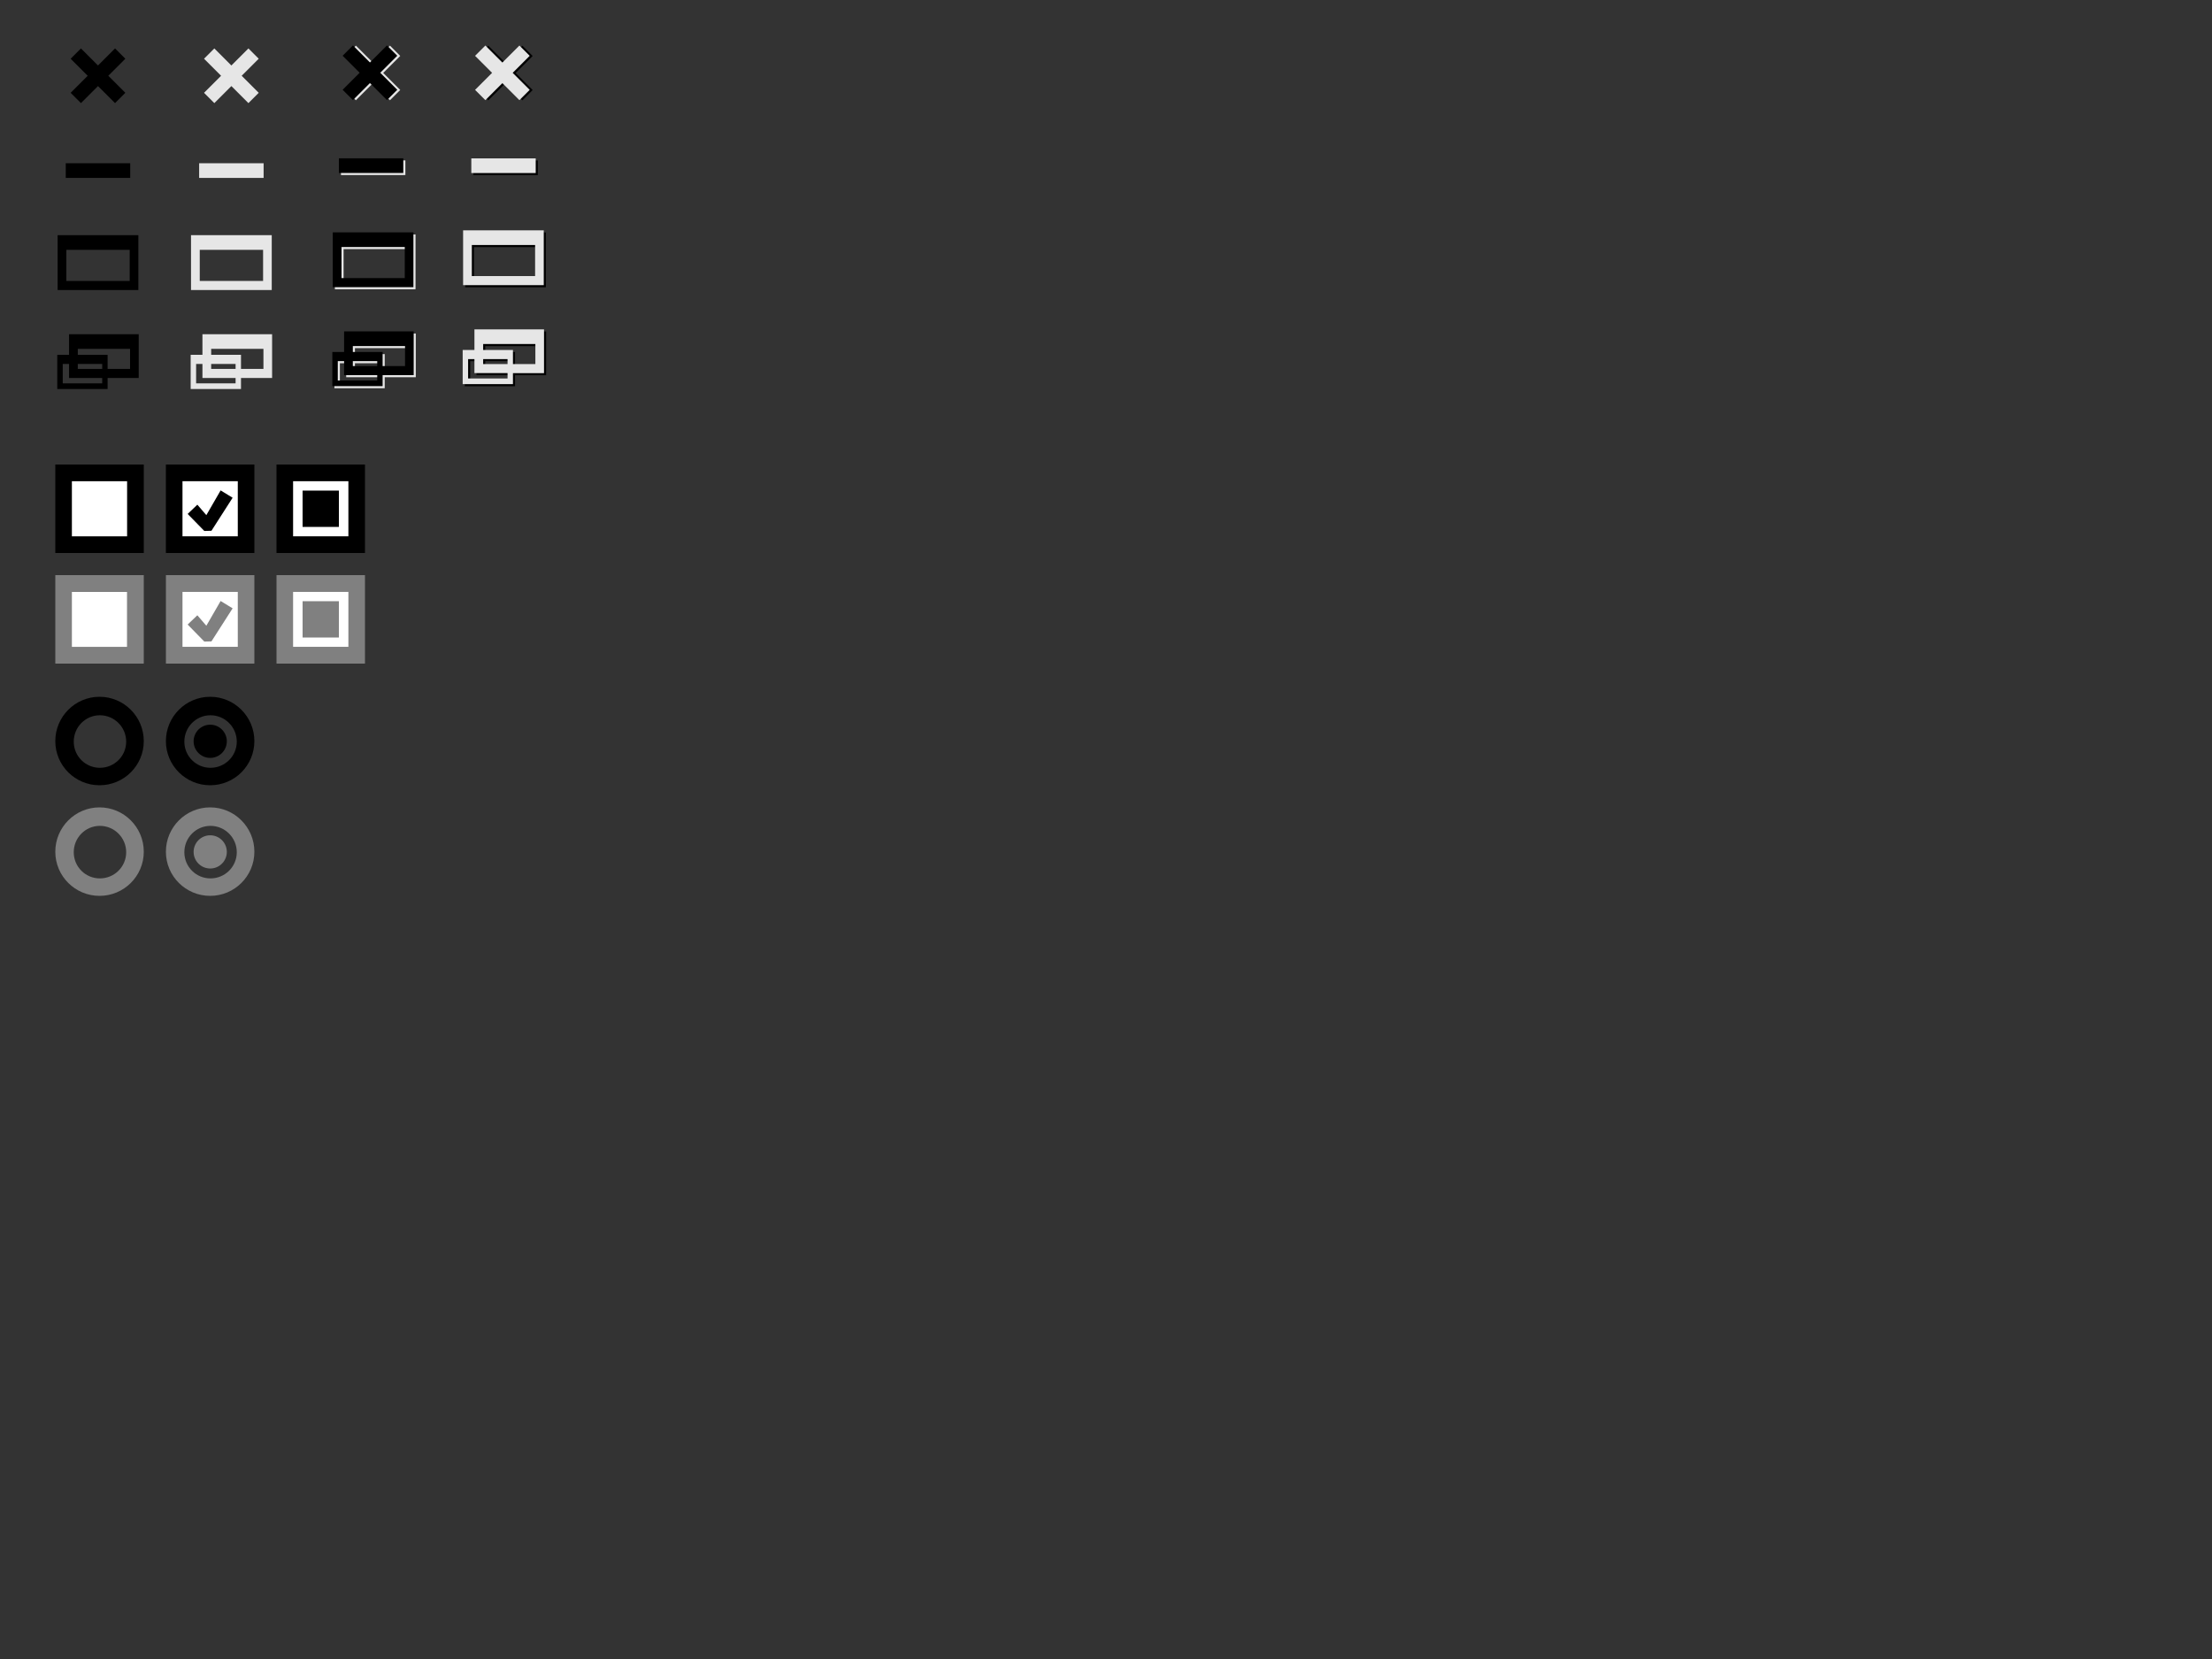 <?xml version="1.0" encoding="UTF-8" standalone="no"?>
<!-- Created with Inkscape (http://www.inkscape.org/) -->

<svg
   xmlns:dc="http://purl.org/dc/elements/1.1/"
   xmlns:cc="http://creativecommons.org/ns#"
   xmlns:rdf="http://www.w3.org/1999/02/22-rdf-syntax-ns#"
   xmlns:svg="http://www.w3.org/2000/svg"
   xmlns="http://www.w3.org/2000/svg"
   xmlns:sodipodi="http://sodipodi.sourceforge.net/DTD/sodipodi-0.dtd"
   xmlns:inkscape="http://www.inkscape.org/namespaces/inkscape"
   width="400"
   height="300"
   viewBox="0 0 400 300"
   id="svg2"
   version="1.1"
   inkscape:version="0.48.4 r9939"
   sodipodi:docname="icons.svg"
   inkscape:export-filename="C:\Users\andrei\Desktop\Constraint\css\icons.png"
   inkscape:export-xdpi="90"
   inkscape:export-ydpi="90">
  <rect x="0" y="0" width="400" height="300" fill="#333333" stroke="none"/>
  <defs
     id="defs4" />
  <sodipodi:namedview
     id="base"
     pagecolor="#ffffff"
     bordercolor="#666666"
     borderopacity="1.0"
     inkscape:pageopacity="0.0"
     inkscape:pageshadow="2"
     inkscape:zoom="11.2"
     inkscape:cx="32.905029"
     inkscape:cy="149.84567"
     inkscape:document-units="px"
     inkscape:current-layer="layer1"
     showgrid="false"
     showguides="true"
     inkscape:guide-bbox="true"
     inkscape:snap-to-guides="true"
     inkscape:snap-grids="true"
     inkscape:snap-object-midpoints="true"
     inkscape:window-width="1366"
     inkscape:window-height="706"
     inkscape:window-x="-8"
     inkscape:window-y="-8"
     inkscape:window-maximized="1">
    <sodipodi:guide
       orientation="0,1"
       position="-163.518,908.127"
       id="guide4169" />
    <sodipodi:guide
       orientation="1,0"
       position="-251.429,1076.25"
       id="guide4171" />
    <sodipodi:guide
       orientation="0,1"
       position="-199.253,937.043"
       id="guide4173" />
    <sodipodi:guide
       orientation="0,1"
       position="-243.447,1089.071"
       id="guide4207" />
    <sodipodi:guide
       orientation="0,1"
       position="107.076,129.805"
       id="guide4621" />
    <sodipodi:guide
       orientation="1,0"
       position="19.352,129.805"
       id="guide4623" />
    <sodipodi:guide
       orientation="1,0"
       position="55.558,160.614"
       id="guide4625" />
    <sodipodi:guide
       orientation="1,0"
       position="94.954,157.079"
       id="guide4627" />
    <sodipodi:guide
       orientation="1,0"
       position="130.815,159.099"
       id="guide4629" />
    <sodipodi:guide
       orientation="0,1"
       position="142.937,103.541"
       id="guide4631" />
    <sodipodi:guide
       orientation="0,1"
       position="152.028,78.287"
       id="guide4641" />
    <sodipodi:guide
       orientation="0,1"
       position="149.503,50.508"
       id="guide4651" />
  </sodipodi:namedview>
  <g
     inkscape:label="Layer 1"
     inkscape:groupmode="layer"
     id="layer1"
     transform="translate(0,-752.362)">
    <rect
       style="fill:#ffffff;fill-opacity:1;stroke:none"
       id="rect3050"
       width="10.322"
       height="10.07"
       x="52.839"
       y="839.327" />
    <rect
       y="839.327"
       x="32.839"
       height="10.07"
       width="10.322"
       id="rect3048"
       style="fill:#ffffff;fill-opacity:1;stroke:none" />
    <rect
       style="fill:#ffffff;fill-opacity:1;stroke:none"
       id="rect3046"
       width="10.322"
       height="10.07"
       x="12.69"
       y="839.346" />
    <path
       sodipodi:nodetypes="cccccccccccccc"
       inkscape:connector-curvature="0"
       id="path4217"
       d="m 38.759,761.12 -1.863,1.863 3.081,3.081 -3.081,3.081 1.863,1.863 3.081,-3.081 3.083,3.081 1.863,-1.863 -3.081,-3.081 3.081,-3.081 -1.863,-1.863 -3.083,3.081 -3.081,-3.081 z"
       style="fill:#e6e6e6;fill-opacity:1;stroke:none" />
    <path
       sodipodi:nodetypes="ccccc"
       inkscape:connector-curvature="0"
       id="path4221"
       d="m 36.011,781.881 11.659,0 0,2.654 -11.659,0 z"
       style="fill:#e6e6e6;fill-opacity:1;stroke:none" />
    <path
       inkscape:connector-curvature="0"
       id="path4225"
       d="m 34.542,794.887 0,9.922 14.598,0 0,-9.922 -14.598,0 z m 1.58,2.654 11.453,0 0,5.625 -11.453,0 0,-5.625 z"
       style="fill:#e6e6e6;fill-opacity:1;stroke:none" />
    <path
       inkscape:connector-curvature="0"
       id="path4229"
       d="m 36.607,812.794 0,3.728 -2.129,0 0,6.186 9.101,0 0,-1.994 5.625,0 0,-7.92 -12.596,0 z m 1.58,2.654 9.451,0 0,3.623 -4.059,0 0,-2.548 -5.392,0 0,-1.074 z m -2.723,2.729 1.144,0 0,2.537 5.995,0 0,0.97 -7.139,0 0,-3.506 z m 2.723,0 4.416,0 0,0.893 -4.416,0 0,-0.893 z"
       style="fill:#e6e6e6;fill-opacity:1;stroke:none" />
    <path
       style="fill:#000000;fill-opacity:1;stroke:none"
       d="m 14.638,761.12 -1.863,1.863 3.081,3.081 -3.081,3.081 1.863,1.863 3.081,-3.081 3.083,3.081 1.863,-1.863 -3.081,-3.081 3.081,-3.081 -1.863,-1.863 -3.083,3.081 -3.081,-3.081 z"
       id="path4257"
       inkscape:connector-curvature="0"
       sodipodi:nodetypes="cccccccccccccc" />
    <path
       style="fill:#000000;fill-opacity:1;stroke:none"
       d="m 11.89,781.881 11.659,0 0,2.654 -11.659,0 z"
       id="path4259"
       inkscape:connector-curvature="0"
       sodipodi:nodetypes="ccccc" />
    <path
       style="fill:#000000;fill-opacity:1;stroke:none"
       d="m 10.42,794.887 0,9.922 14.598,0 0,-9.922 -14.598,0 z m 1.58,2.654 11.453,0 0,5.625 -11.453,0 0,-5.625 z"
       id="path4261"
       inkscape:connector-curvature="0" />
    <path
       style="fill:#000000;fill-opacity:1;stroke:none"
       d="m 12.486,812.794 0,3.728 -2.129,0 0,6.186 9.101,0 0,-1.994 5.625,0 0,-7.92 -12.596,0 z m 1.58,2.654 9.451,0 0,3.623 -4.059,0 0,-2.548 -5.392,0 0,-1.074 z m -2.723,2.729 1.144,0 0,2.537 5.995,0 0,0.97 -7.139,0 0,-3.506 z m 2.723,0 4.416,0 0,0.893 -4.416,0 0,-0.893 z"
       id="path4263"
       inkscape:connector-curvature="0" />
    <g
       id="g4617"
       transform="matrix(0.5,0,0,0.5,-32.615,264.199)">
      <path
         style="fill:#000000;fill-opacity:1;stroke:none"
         d="m 241.839,992.854 -3.722,3.722 6.156,6.157 -6.156,6.156 3.722,3.722 6.156,-6.156 6.159,6.156 3.722,-3.722 -6.156,-6.156 6.156,-6.157 -3.722,-3.722 -6.159,6.156 -6.156,-6.157 z"
         id="path4589"
         inkscape:connector-curvature="0"
         sodipodi:nodetypes="cccccccccccccc" />
      <path
         sodipodi:nodetypes="cccccccccccccc"
         inkscape:connector-curvature="0"
         id="path4277"
         d="m 240.766,992.791 -3.722,3.722 6.156,6.156 -6.156,6.156 3.722,3.722 6.156,-6.156 6.159,6.156 3.722,-3.722 -6.156,-6.156 6.156,-6.156 -3.722,-3.722 -6.159,6.156 -6.156,-6.156 z"
         style="fill:#e6e6e6;fill-opacity:1;stroke:none" />
    </g>
    <g
       id="g4637"
       transform="matrix(0.5,0,0,0.5,15.117,277.611)">
      <path
         style="fill:#000000;fill-opacity:1;stroke:none"
         d="m 140.979,1007.54 23.294,0 0,5.303 -23.294,0 z"
         id="path4591"
         inkscape:connector-curvature="0"
         sodipodi:nodetypes="ccccc" />
      <path
         sodipodi:nodetypes="ccccc"
         inkscape:connector-curvature="0"
         id="path4279"
         d="m 140.222,1006.782 23.294,0 0,5.303 -23.294,0 z"
         style="fill:#e6e6e6;fill-opacity:1;stroke:none" />
    </g>
    <g
       id="g4647"
       transform="matrix(0.5,0,0,0.5,0.132,297.615)">
      <path
         style="fill:#000000;fill-opacity:1;stroke:none"
         d="m 167.983,993.556 0,19.824 29.168,0 0,-19.824 -29.168,0 z m 3.156,5.303 22.883,0 0,11.239 -22.883,0 0,-11.239 z"
         id="path4593"
         inkscape:connector-curvature="0" />
      <path
         inkscape:connector-curvature="0"
         id="path4281"
         d="m 167.226,992.799 0,19.824 29.168,0 0,-19.824 -29.168,0 z m 3.156,5.303 22.883,0 0,11.238 -22.883,0 0,-11.238 z"
         style="fill:#e6e6e6;fill-opacity:1;stroke:none" />
    </g>
    <g
       id="g4653"
       transform="matrix(0.5,0,0,0.5,-15.478,315.519)">
      <path
         style="fill:#000000;fill-opacity:1;stroke:none"
         d="m 203.299,993.564 0,7.449 -4.254,0 0,12.359 18.184,0 0,-3.984 11.238,0 0,-15.824 -25.168,0 z m 3.156,5.303 18.883,0 0,7.239 -8.109,0 0,-5.092 -10.773,0 0,-2.147 z m -5.441,5.453 2.285,0 0,5.068 11.979,0 0,1.938 -14.264,0 0,-7.006 z m 5.441,0 8.822,0 0,1.785 -8.822,0 0,-1.785 z"
         id="path4595"
         inkscape:connector-curvature="0" />
      <path
         inkscape:connector-curvature="0"
         id="path4283"
         d="m 202.541,992.807 0,7.449 -4.254,0 0,12.359 18.184,0 0,-3.984 11.238,0 0,-15.824 -25.168,0 z m 3.156,5.303 18.883,0 0,7.238 -8.109,0 0,-5.092 -10.773,0 0,-2.147 z m -5.441,5.453 2.285,0 0,5.068 11.979,0 0,1.938 -14.264,0 0,-7.006 z m 5.441,0 8.822,0 0,1.785 -8.822,0 0,-1.785 z"
         style="fill:#e6e6e6;fill-opacity:1;stroke:none" />
    </g>
    <g
       id="g4613"
       transform="matrix(0.5,0,0,0.5,-56.563,250.171)">
      <path
         sodipodi:nodetypes="cccccccccccccc"
         inkscape:connector-curvature="0"
         id="path4597"
         d="m 241.839,1020.883 -3.722,3.721 6.156,6.157 -6.156,6.156 3.722,3.722 6.156,-6.156 6.159,6.156 3.722,-3.722 -6.156,-6.156 6.156,-6.157 -3.722,-3.721 -6.159,6.155 -6.156,-6.156 z"
         style="fill:#e6e6e6;fill-opacity:1;stroke:none" />
      <path
         style="fill:#000000;fill-opacity:1;stroke:none"
         d="m 240.766,1020.82 -3.722,3.721 6.156,6.156 -6.156,6.156 3.722,3.722 6.156,-6.156 6.159,6.156 3.722,-3.722 -6.156,-6.156 6.156,-6.156 -3.722,-3.721 -6.159,6.155 -6.156,-6.155 z"
         id="path4605"
         inkscape:connector-curvature="0"
         sodipodi:nodetypes="cccccccccccccc" />
    </g>
    <g
       id="g4633"
       transform="matrix(0.5,0,0,0.5,-8.831,263.583)">
      <path
         sodipodi:nodetypes="ccccc"
         inkscape:connector-curvature="0"
         id="path4599"
         d="m 140.979,1035.567 23.294,0 0,5.303 -23.294,0 z"
         style="fill:#e6e6e6;fill-opacity:1;stroke:none" />
      <path
         style="fill:#000000;fill-opacity:1;stroke:none"
         d="m 140.222,1034.81 23.294,0 0,5.303 -23.294,0 z"
         id="path4607"
         inkscape:connector-curvature="0"
         sodipodi:nodetypes="ccccc" />
    </g>
    <g
       id="g4643"
       transform="matrix(0.5,0,0,0.5,-23.437,283.966)">
      <path
         inkscape:connector-curvature="0"
         id="path4601"
         d="m 167.983,1021.585 0,19.823 29.168,0 0,-19.823 -29.168,0 z m 3.156,5.302 22.883,0 0,11.238 -22.883,0 0,-11.238 z"
         style="fill:#e6e6e6;fill-opacity:1;stroke:none" />
      <path
         style="fill:#000000;fill-opacity:1;stroke:none"
         d="m 167.226,1020.827 0,19.823 29.168,0 0,-19.823 -29.168,0 z m 3.156,5.302 22.883,0 0,11.238 -22.883,0 0,-11.238 z"
         id="path4609"
         inkscape:connector-curvature="0" />
    </g>
    <g
       id="g4657"
       transform="matrix(0.5,0,0,0.5,-39.046,301.87)">
      <path
         inkscape:connector-curvature="0"
         id="path4603"
         d="m 203.299,1021.593 0,7.448 -4.254,0 0,12.359 18.184,0 0,-3.984 11.238,0 0,-15.823 -25.168,0 z m 3.156,5.302 18.883,0 0,7.238 -8.109,0 0,-5.092 -10.773,0 0,-2.147 z m -5.441,5.453 2.285,0 0,5.068 11.979,0 0,1.938 -14.264,0 0,-7.006 z m 5.441,0 8.822,0 0,1.785 -8.822,0 0,-1.785 z"
         style="fill:#e6e6e6;fill-opacity:1;stroke:none" />
      <path
         style="fill:#000000;fill-opacity:1;stroke:none"
         d="m 202.541,1020.835 0,7.448 -4.254,0 0,12.359 18.184,0 0,-3.984 11.238,0 0,-15.823 -25.168,0 z m 3.156,5.302 18.883,0 0,7.238 -8.109,0 0,-5.092 -10.773,0 0,-2.146 z m -5.441,5.453 2.285,0 0,5.068 11.979,0 0,1.938 -14.264,0 0,-7.006 z m 5.441,0 8.822,0 0,1.785 -8.822,0 0,-1.785 z"
         id="path4611"
         inkscape:connector-curvature="0" />
    </g>
    <path
       style="fill:#000000;fill-opacity:1;stroke:none"
       d="m 10,836.362 0,16 16,0 0,-16 -16,0 z m 3,3 10,0 0,10 -10,0 0,-10 z"
       id="rect3026"
       inkscape:connector-curvature="0" />
    <path
       inkscape:connector-curvature="0"
       id="path3032"
       d="m 30,836.362 0,16 16,0 0,-16 -16,0 z m 3,3 10,0 0,10 -10,0 0,-10 z"
       style="fill:#000000;fill-opacity:1;stroke:none" />
    <path
       style="fill:#000000;fill-opacity:1;stroke:none"
       d="m 50,836.362 0,16 16,0 0,-16 -16,0 z m 3,3 10,0 0,10 -10,0 0,-10 z"
       id="path3034"
       inkscape:connector-curvature="0" />
    <path
       style="fill:#000000;stroke:none"
       d="m 33.935,845.297 1.752,-1.673 1.626,1.894 2.583,-4.475 2.169,1.327 -3.829,5.974 -1.291,0.032 z"
       id="path3042"
       inkscape:connector-curvature="0"
       sodipodi:nodetypes="cccccccc" />
    <rect
       style="fill:#000000;fill-opacity:1;stroke:none"
       id="rect3044"
       width="6.566"
       height="6.566"
       x="54.717"
       y="841.079" />
    <rect
       y="859.327"
       x="52.839"
       height="10.07"
       width="10.322"
       id="rect3052"
       style="fill:#ffffff;fill-opacity:1;stroke:none" />
    <rect
       style="fill:#ffffff;fill-opacity:1;stroke:none"
       id="rect3054"
       width="10.322"
       height="10.07"
       x="32.839"
       y="859.327" />
    <rect
       y="859.346"
       x="12.69"
       height="10.07"
       width="10.322"
       id="rect3056"
       style="fill:#ffffff;fill-opacity:1;stroke:none" />
    <path
       inkscape:connector-curvature="0"
       id="path3058"
       d="m 10,856.362 0,16 16,0 0,-16 -16,0 z m 3,3 10,0 0,10 -10,0 0,-10 z"
       style="fill:#808080;fill-opacity:1;stroke:none" />
    <path
       style="fill:#808080;fill-opacity:1;stroke:none"
       d="m 30,856.362 0,16 16,0 0,-16 -16,0 z m 3,3 10,0 0,10 -10,0 0,-10 z"
       id="path3060"
       inkscape:connector-curvature="0" />
    <path
       inkscape:connector-curvature="0"
       id="path3062"
       d="m 50,856.362 0,16 16,0 0,-16 -16,0 z m 3,3 10,0 0,10 -10,0 0,-10 z"
       style="fill:#808080;fill-opacity:1;stroke:none" />
    <path
       sodipodi:nodetypes="cccccccc"
       inkscape:connector-curvature="0"
       id="path3064"
       d="m 33.935,865.297 1.752,-1.673 1.626,1.894 2.583,-4.475 2.169,1.327 -3.829,5.974 -1.291,0.032 z"
       style="fill:#808080;stroke:none;fill-opacity:1" />
    <rect
       y="861.079"
       x="54.717"
       height="6.566"
       width="6.566"
       id="rect3066"
       style="fill:#808080;fill-opacity:1;stroke:none" />
    <path
       style="fill:#000000;fill-opacity:1;stroke:none"
       d="m 18,878.362 c -4.411,0 -8,3.596 -8,8.015 0,4.42 3.589,7.985 8,7.985 4.411,0 8,-3.565 8,-7.985 0,-4.42 -3.589,-8.015 -8,-8.015 z m 0.062,3.342 c 2.619,0 4.757,2.142 4.757,4.766 0,2.624 -2.137,4.735 -4.757,4.735 -2.619,0 -4.726,-2.111 -4.726,-4.735 0,-2.624 2.107,-4.766 4.726,-4.766 z"
       id="path3050"
       inkscape:connector-curvature="0" />
    <path
       inkscape:connector-curvature="0"
       id="path3055"
       d="m 38,878.362 c -4.411,0 -8,3.596 -8,8.015 0,4.42 3.589,7.985 8,7.985 4.411,0 8,-3.565 8,-7.985 0,-4.42 -3.589,-8.015 -8,-8.015 z m 0.062,3.342 c 2.619,0 4.757,2.142 4.757,4.766 0,2.624 -2.137,4.735 -4.757,4.735 -2.619,0 -4.726,-2.111 -4.726,-4.735 0,-2.624 2.107,-4.766 4.726,-4.766 z"
       style="fill:#000000;fill-opacity:1;stroke:none" />
    <path
       inkscape:connector-curvature="0"
       id="path3057"
       d="m 18,898.362 c -4.411,0 -8,3.596 -8,8.015 0,4.42 3.589,7.985 8,7.985 4.411,0 8,-3.565 8,-7.985 0,-4.42 -3.589,-8.015 -8,-8.015 z m 0.062,3.342 c 2.619,0 4.757,2.142 4.757,4.766 0,2.624 -2.137,4.735 -4.757,4.735 -2.619,0 -4.726,-2.111 -4.726,-4.735 0,-2.624 2.107,-4.766 4.726,-4.766 z"
       style="fill:#808080;fill-opacity:1;stroke:none" />
    <path
       style="fill:#808080;fill-opacity:1;stroke:none"
       d="m 38,898.362 c -4.411,0 -8,3.596 -8,8.015 0,4.42 3.589,7.985 8,7.985 4.411,0 8,-3.565 8,-7.985 0,-4.42 -3.589,-8.015 -8,-8.015 z m 0.062,3.342 c 2.619,0 4.757,2.142 4.757,4.766 0,2.624 -2.137,4.735 -4.757,4.735 -2.619,0 -4.726,-2.111 -4.726,-4.735 0,-2.624 2.107,-4.766 4.726,-4.766 z"
       id="path3059"
       inkscape:connector-curvature="0" />
    <path
       sodipodi:type="arc"
       style="fill:#000000;fill-opacity:1;stroke:none"
       id="path3061"
       sodipodi:cx="38.214287"
       sodipodi:cy="134.82143"
       sodipodi:rx="2.5892856"
       sodipodi:ry="2.5892856"
       d="m 40.804,134.821 a 2.589,2.589 0 1 1 -5.179,0 2.589,2.589 0 1 1 5.179,0 z"
       transform="matrix(1.159,0,0,1.159,-6.276,730.155)" />
    <path
       transform="matrix(1.159,0,0,1.159,-6.276,750.155)"
       d="m 40.804,134.821 a 2.589,2.589 0 1 1 -5.179,0 2.589,2.589 0 1 1 5.179,0 z"
       sodipodi:ry="2.5892856"
       sodipodi:rx="2.5892856"
       sodipodi:cy="134.82143"
       sodipodi:cx="38.214287"
       id="path3063"
       style="fill:#808080;fill-opacity:1;stroke:none"
       sodipodi:type="arc" />
  </g>
</svg>
